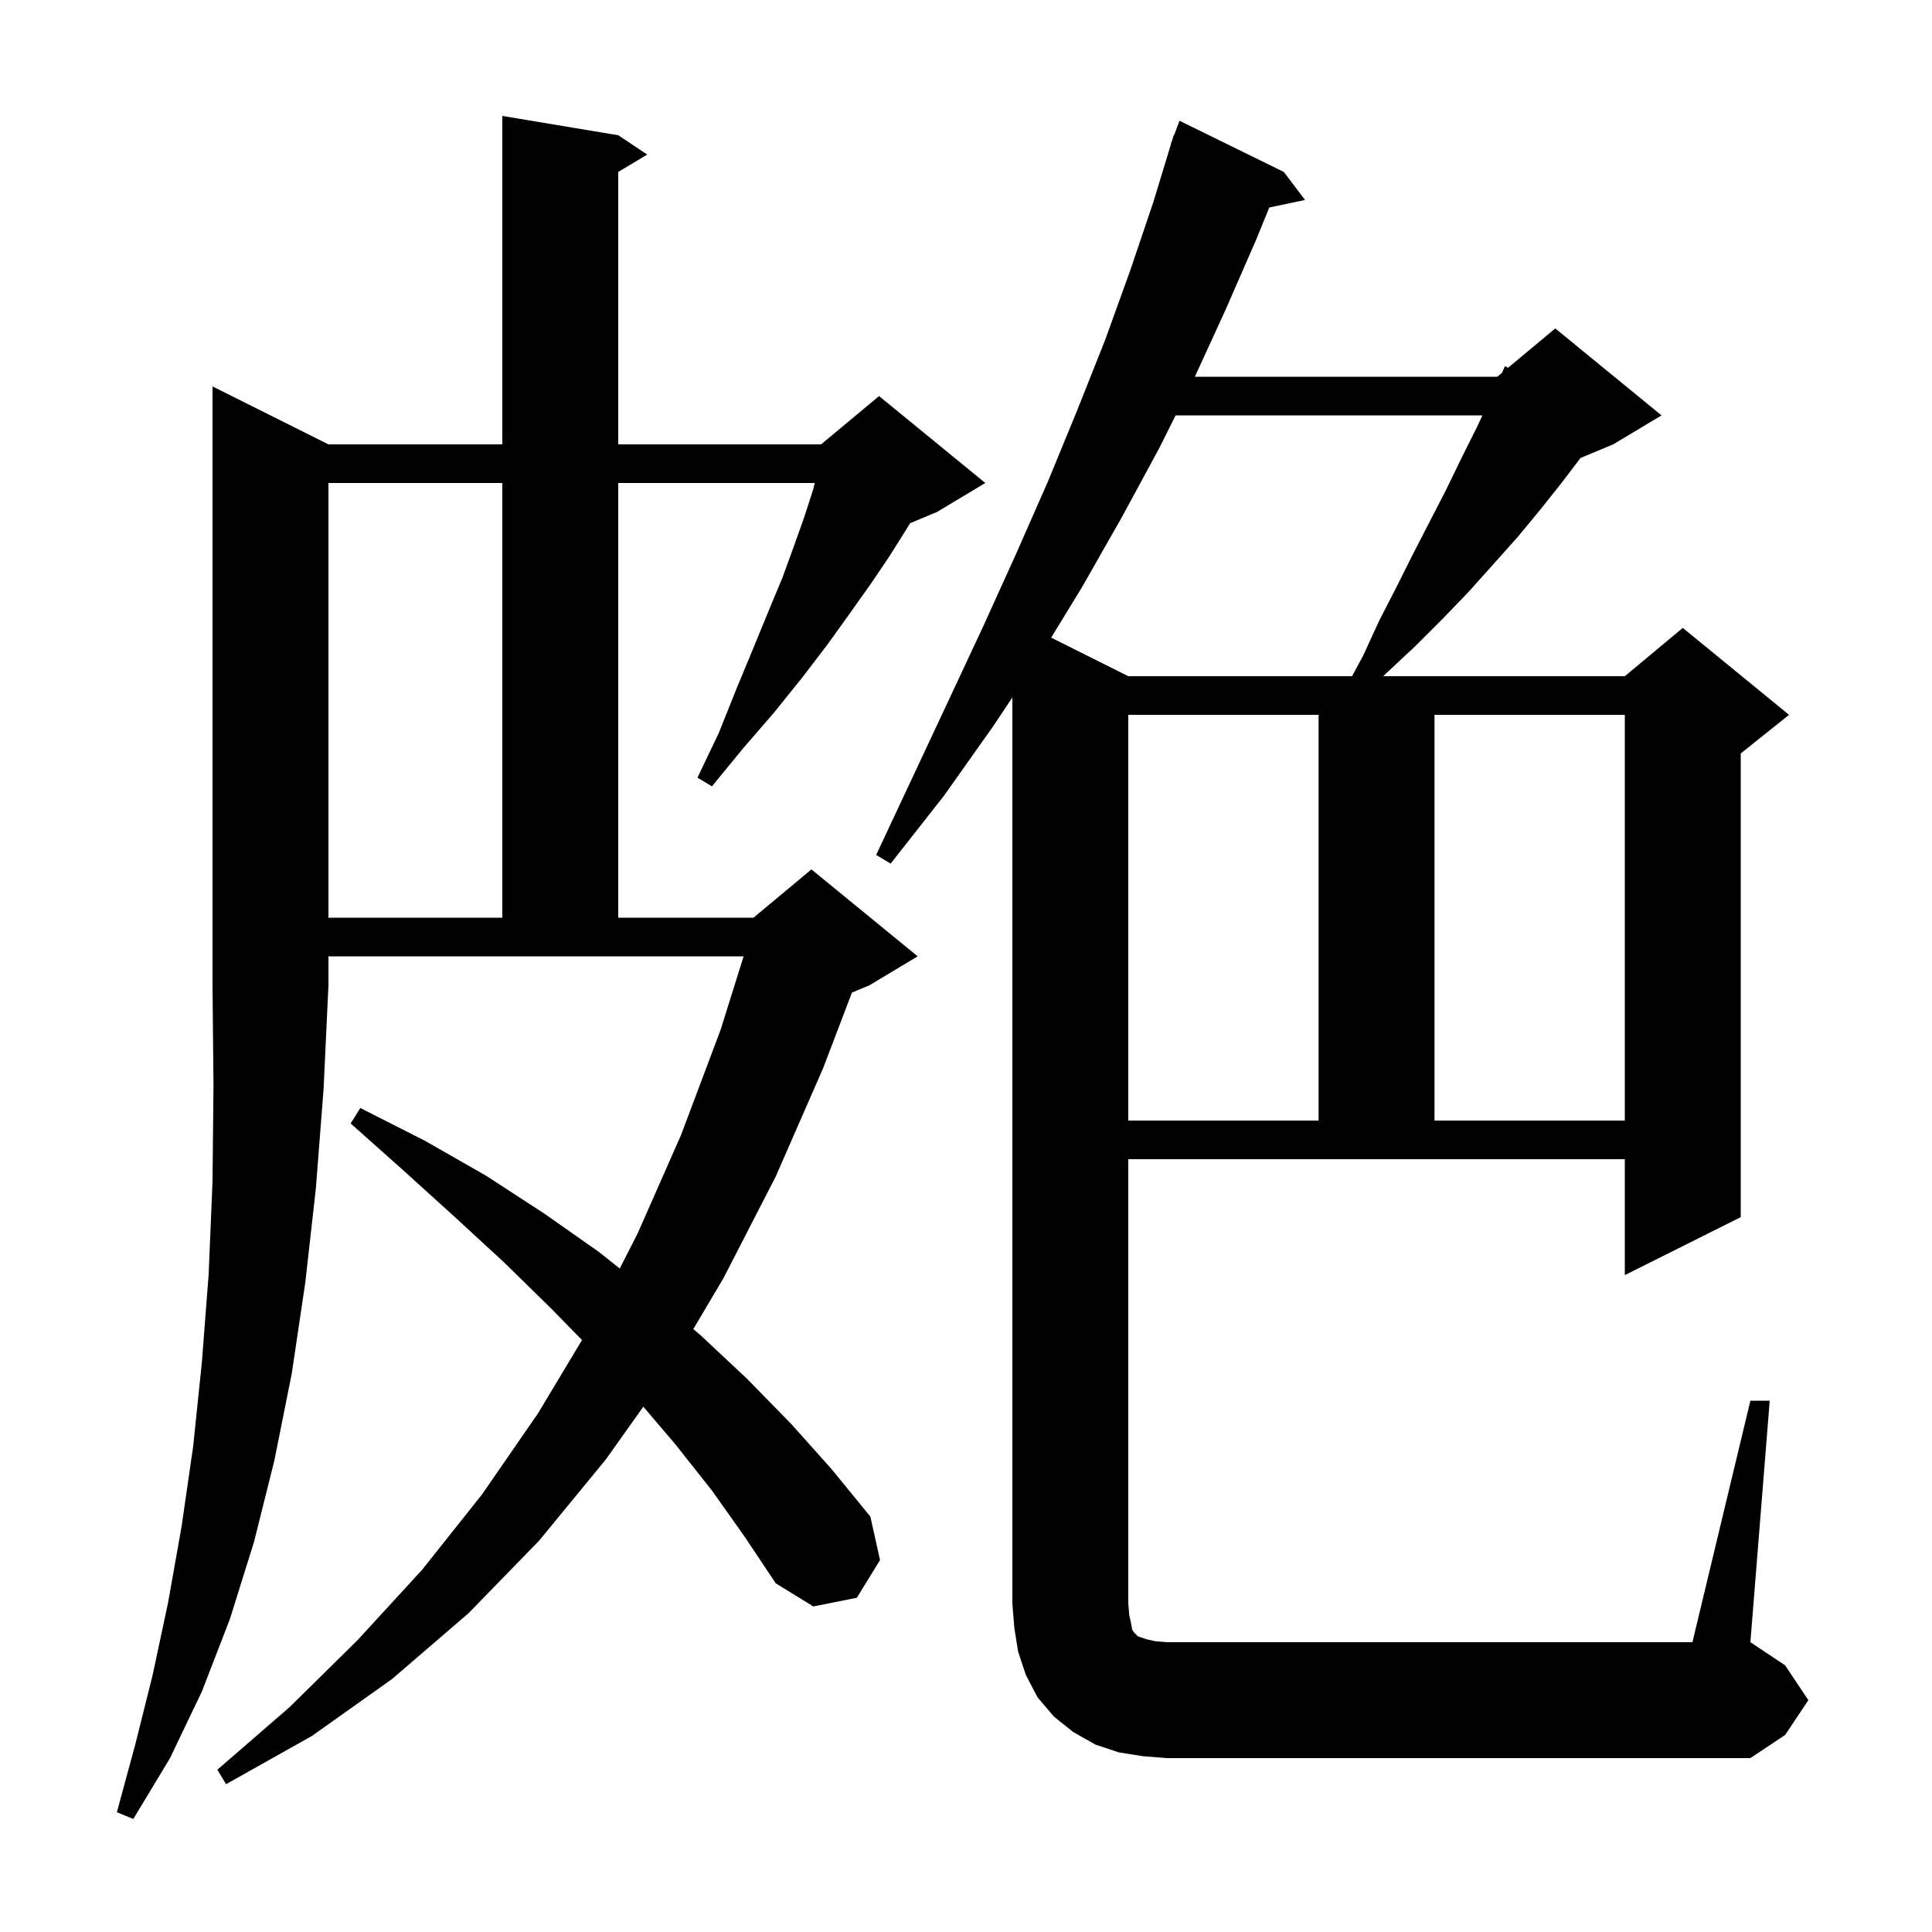 <svg xmlns="http://www.w3.org/2000/svg" xmlns:xlink="http://www.w3.org/1999/xlink" version="1.1" baseProfile="full" viewBox="0 0 200 200" width="200" height="200">
<g fill="black">
<path d="M 34.0 46.0 L 52.0 46.0 L 52.0 12.0 L 64.0 14.0 L 67.0 16.0 L 64.0 17.8 L 64.0 46.0 L 85.0 46.0 L 91.0 41.0 L 102.0 50.0 L 97.0 53.0 L 94.217 54.159 L 93.7 55.0 L 92.0 57.7 L 90.1 60.5 L 87.9 63.6 L 85.6 66.8 L 83.0 70.2 L 80.1 73.8 L 76.9 77.5 L 73.7 81.4 L 72.2 80.5 L 74.4 75.9 L 76.2 71.4 L 77.9 67.3 L 79.5 63.4 L 81.0 59.8 L 82.2 56.5 L 83.3 53.4 L 84.2 50.6 L 84.344 50.0 L 64.0 50.0 L 64.0 95.0 L 78.0 95.0 L 84.0 90.0 L 95.0 99.0 L 90.0 102.0 L 88.192 102.753 L 85.2 110.6 L 80.3 121.8 L 74.9 132.3 L 71.772 137.586 L 72.5 138.2 L 77.3 142.7 L 81.9 147.4 L 86.1 152.1 L 90.1 157.0 L 91.1 161.5 L 88.7 165.4 L 84.2 166.3 L 80.3 163.9 L 77.1 159.1 L 73.7 154.3 L 69.9 149.5 L 66.597 145.619 L 62.7 151.1 L 55.8 159.5 L 48.5 167.0 L 40.6 173.8 L 32.3 179.7 L 23.4 184.7 L 22.5 183.2 L 30.0 176.7 L 37.0 169.8 L 43.7 162.5 L 49.9 154.7 L 55.7 146.3 L 60.249 138.719 L 57.0 135.4 L 52.2 130.7 L 47.1 126.0 L 41.8 121.2 L 36.3 116.3 L 37.3 114.7 L 44.0 118.1 L 50.3 121.7 L 56.3 125.6 L 62.0 129.6 L 64.155 131.316 L 66.0 127.7 L 70.5 117.5 L 74.6 106.6 L 76.979 99.0 L 34.0 99.0 L 34.0 102.0 L 33.5 112.7 L 32.7 123.0 L 31.6 132.8 L 30.2 142.2 L 28.4 151.2 L 26.3 159.6 L 23.8 167.6 L 20.9 175.1 L 17.6 182.0 L 13.8 188.3 L 12.1 187.6 L 14.0 180.6 L 15.8 173.4 L 17.4 165.9 L 18.8 158.0 L 20.0 149.7 L 20.9 141.0 L 21.6 131.9 L 22.0 122.3 L 22.1 112.4 L 22.0 102.0 L 22.0 40.0 Z M 181.2 145.0 L 183.2 145.0 L 181.2 170.0 L 184.8 172.4 L 187.2 176.0 L 184.8 179.6 L 181.2 182.0 L 120.8 182.0 L 118.3 181.8 L 115.8 181.4 L 113.4 180.6 L 111.1 179.3 L 109.1 177.7 L 107.4 175.7 L 106.2 173.4 L 105.4 171.0 L 105.0 168.5 L 104.8 166.0 L 104.8 72.2 L 102.8 75.2 L 97.7 82.4 L 92.2 89.4 L 90.7 88.5 L 94.5 80.4 L 98.2 72.5 L 101.8 64.8 L 105.2 57.3 L 108.5 49.8 L 111.5 42.5 L 114.4 35.2 L 117.0 28.0 L 119.4 20.9 L 121.224 14.906 L 121.2 14.9 L 121.338 14.531 L 121.5 14.0 L 121.533 14.011 L 122.1 12.5 L 132.9 17.8 L 135.1 20.7 L 131.397 21.48 L 130.0 24.9 L 126.9 32.0 L 123.692 39.0 L 155.0 39.0 L 155.486 38.595 L 155.8 37.9 L 156.105 38.079 L 161.0 34.0 L 172.0 43.0 L 167.0 46.0 L 163.612 47.412 L 161.8 49.8 L 159.5 52.7 L 157.1 55.6 L 154.6 58.4 L 152.0 61.3 L 149.3 64.1 L 146.5 66.9 L 143.5 69.7 L 143.189 70.0 L 168.2 70.0 L 174.2 65.0 L 185.2 74.0 L 180.2 78.0 L 180.2 126.0 L 168.2 132.0 L 168.2 120.0 L 116.8 120.0 L 116.8 166.0 L 116.9 167.2 L 117.1 168.1 L 117.2 168.7 L 117.4 169.0 L 117.8 169.4 L 118.7 169.7 L 119.6 169.9 L 120.8 170.0 L 175.2 170.0 Z M 116.8 74.0 L 116.8 116.0 L 136.5 116.0 L 136.5 74.0 Z M 148.5 74.0 L 148.5 116.0 L 168.2 116.0 L 168.2 74.0 Z M 34.0 50.0 L 34.0 95.0 L 52.0 95.0 L 52.0 50.0 Z M 121.7 43.0 L 120.0 46.4 L 116.1 53.6 L 112.0 60.8 L 108.817 66.009 L 116.8 70.0 L 139.96 70.0 L 141.1 67.9 L 142.8 64.2 L 144.6 60.7 L 146.3 57.3 L 149.7 50.7 L 151.3 47.4 L 152.9 44.2 L 153.463 43.0 Z " />
</g>
</svg>
